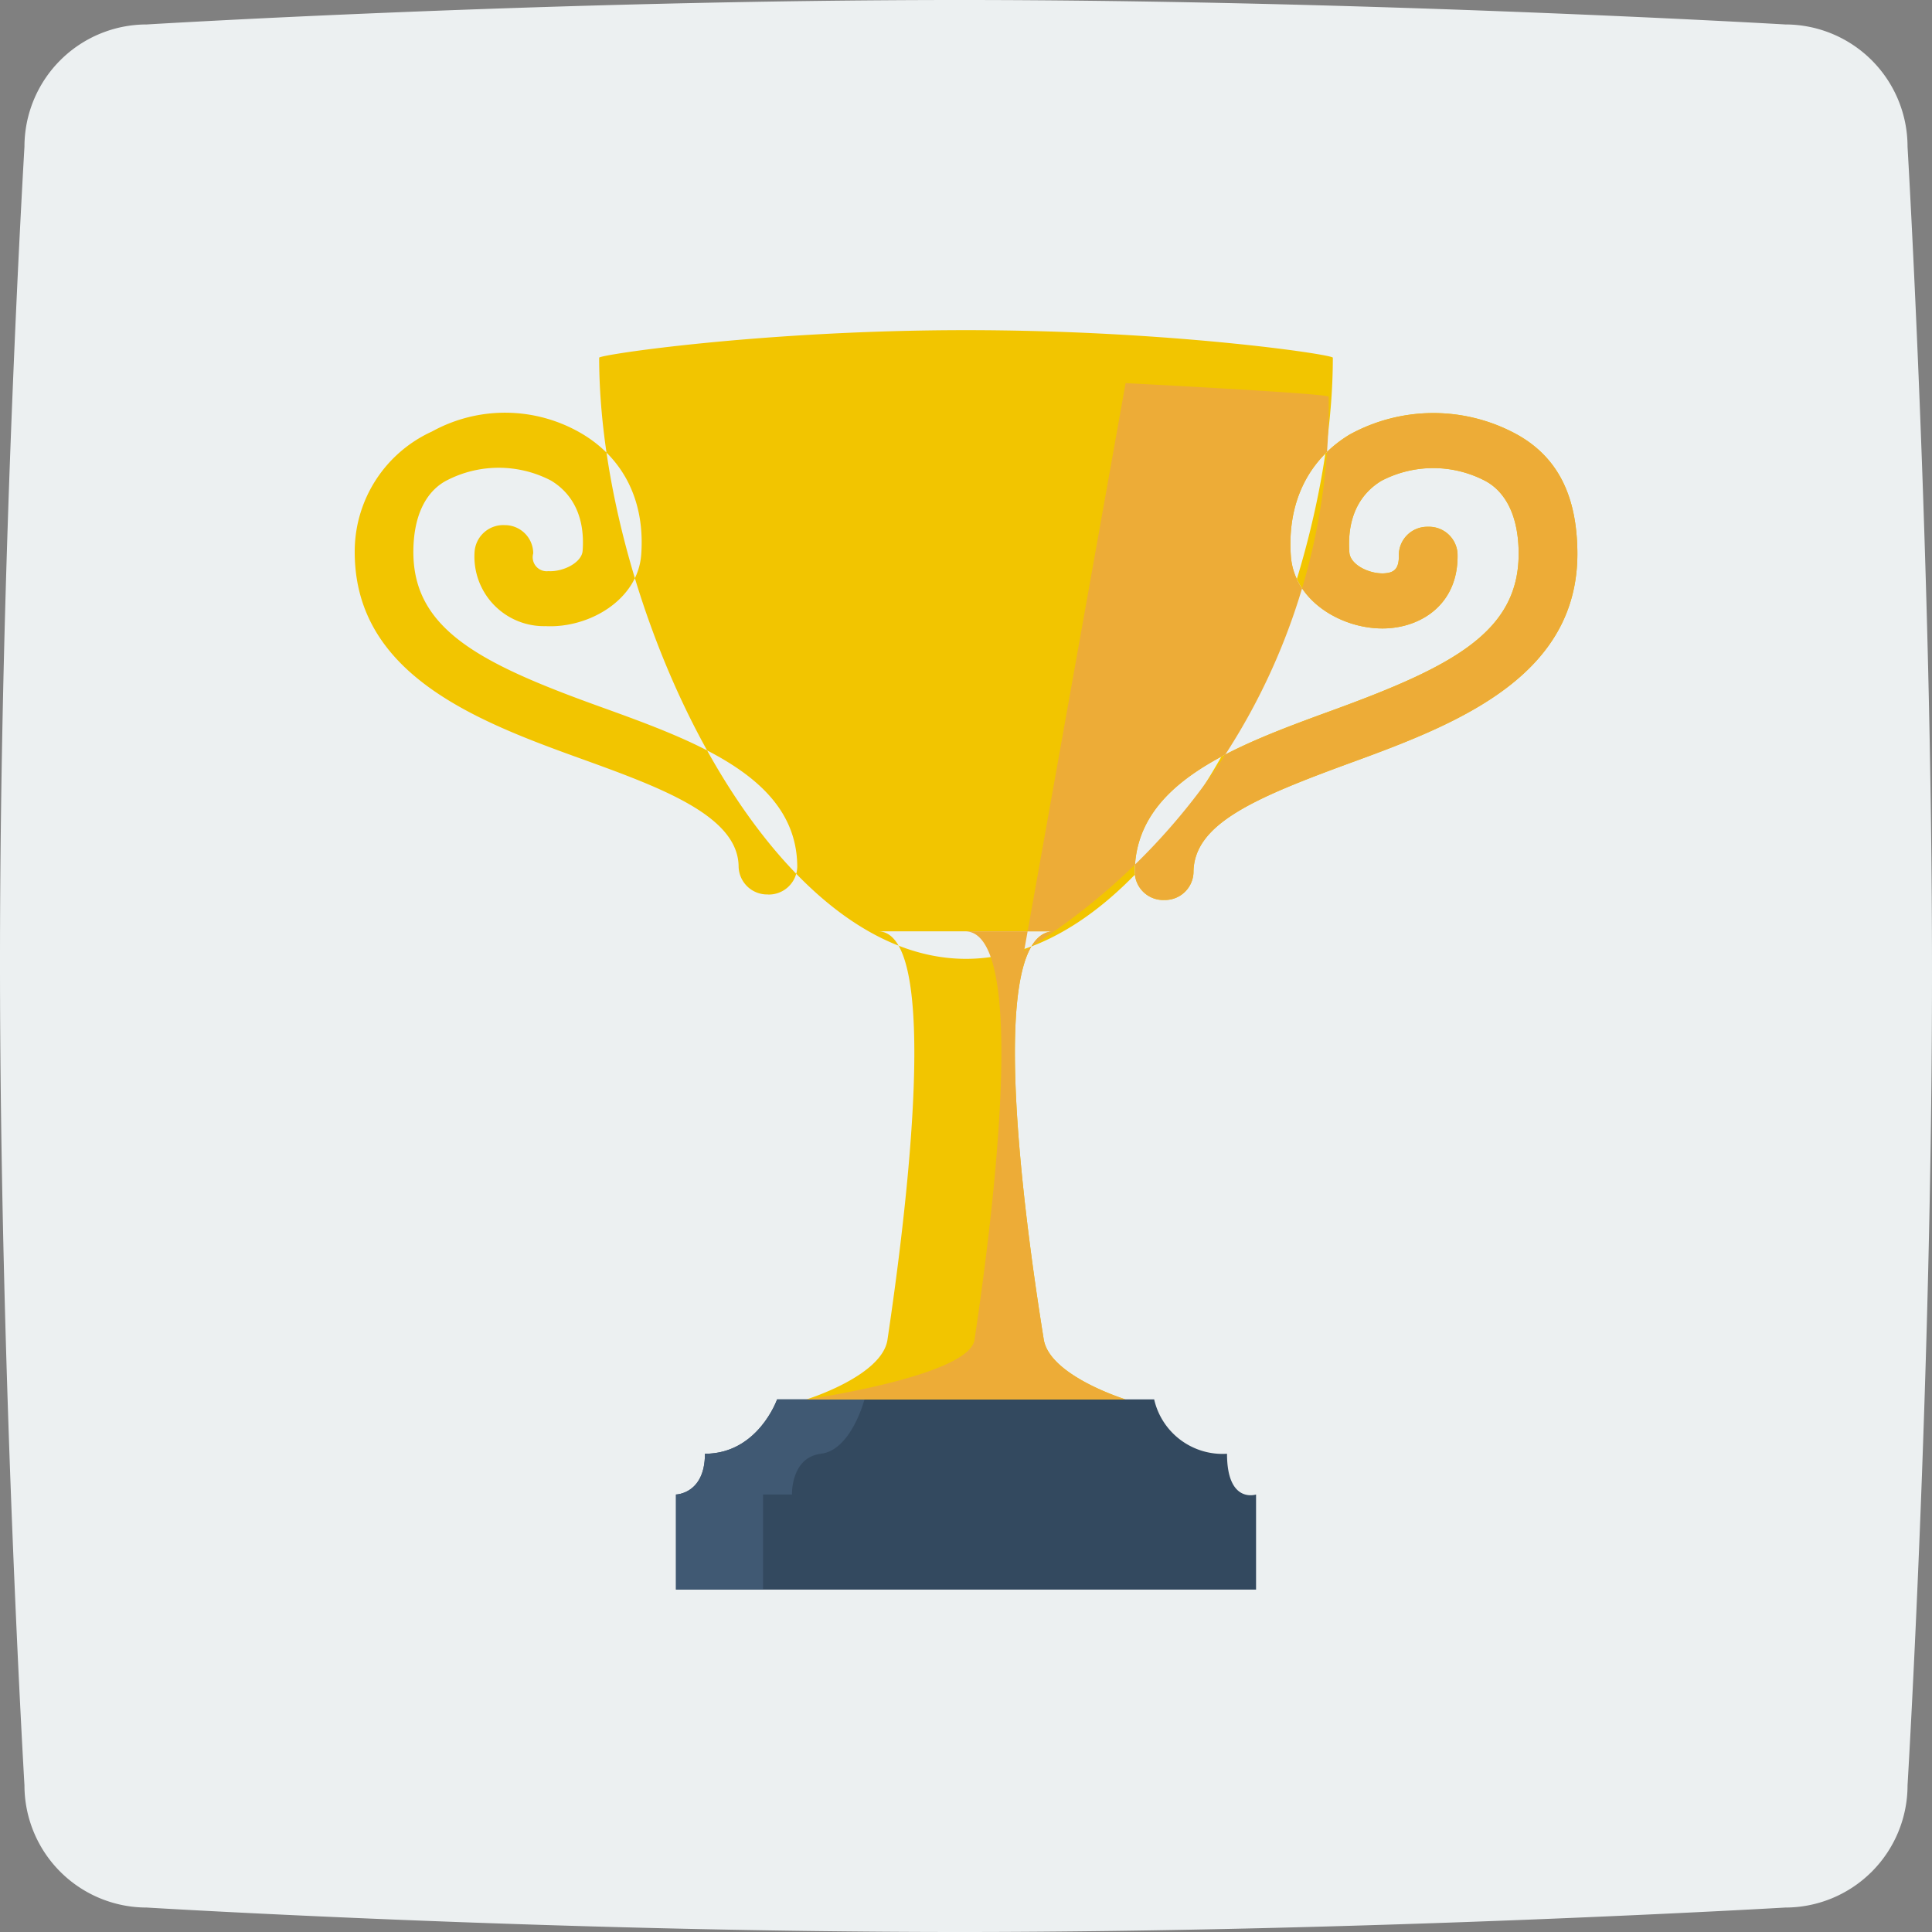 <svg id="png_achievement-list.png_src_achievement-list.svg" data-name="png/achievement-list.png, src/achievement-list.svg" xmlns="http://www.w3.org/2000/svg" width="158" height="158" viewBox="0 0 158 158">
  <rect x="0" y="0" width="158" height="158" fill="#808080" stroke="none"/>
  <defs>
    <style>
      .cls-1 {
        fill: #ecf0f1;
      }

      .cls-1, .cls-2, .cls-3, .cls-4, .cls-5 {
        fill-rule: evenodd;
      }

      .cls-2 {
        fill: #33495f;
      }

      .cls-3 {
        fill: #405973;
      }

      .cls-4 {
        fill: #f2c500;
      }

      .cls-5 {
        fill: #edac37;
      }
    </style>
  </defs>
  <path id="Squircle" class="cls-1" d="M61,51s32.822-2,66.482-2C160.82,49,195,51,195,51a10,10,0,0,1,10,10s2,33.848,2,67.521c0,33.325-2,66.479-2,66.479a10,10,0,0,1-10,10s-34.162,2-67.492,2C93.839,207,61,205,61,205a10,10,0,0,1-10-10s-2-33.71-2-67.315C49,94.29,51,61,51,61A10,10,0,0,1,61,51Z" transform="translate(-49 -49)"/>
  <path id="Base" class="cls-2" d="M106.651,167.889c4.341,0,5.9-4.445,5.9-4.445h30.837a5.735,5.735,0,0,0,5.958,4.445c0,4.119,2.372,3.333,2.372,3.333H104.279S106.651,171.183,106.651,167.889Zm-2.372,3.333h47.442V179H104.279v-7.778Z" transform="translate(-49 -49)"/>
  <path id="Base-2" data-name="Base" class="cls-3" d="M106.651,167.889c4.341,0,5.9-4.445,5.9-4.445H119.7s-1.074,4.143-3.558,4.445-2.373,3.333-2.373,3.333h-9.488S106.651,171.183,106.651,167.889Zm-2.372,3.333H111.4V179h-7.116v-7.778Z" transform="translate(-49 -49)"/>
  <path id="Trophée" class="cls-4" d="M135.2,125.163H120.8c5.2,0,2.321,23.094.777,33.407-0.444,2.966-6.624,4.874-6.624,4.874h26.094s-6.211-1.923-6.691-4.907C132.694,148.207,129.612,125.163,135.2,125.163ZM128,76c-16.566,0-30,2.009-30,2.252,0,19.9,13.43,49.163,30,49.163s30-29.265,30-49.163C157.994,77.985,144.564,76,128,76Zm16.2,46.6h0a2.328,2.328,0,0,1-2.4-2.256c0.014-7.355,8.257-10.366,16.228-13.277,9.834-3.591,15.271-6.435,15.167-12.971-0.055-3.421-1.416-5.112-2.818-5.815a9.157,9.157,0,0,0-8.406.039c-1.908,1.158-2.812,3.183-2.618,5.858,0.074,1.013,1.612,1.752,2.8,1.71,0.793-.035,1.278-0.3,1.245-1.5a2.32,2.32,0,0,1,2.338-2.309h0.062a2.333,2.333,0,0,1,2.4,2.194c0.11,4.041-2.843,5.982-5.817,6.113-3.513.152-7.541-2.177-7.812-5.9-0.316-4.344,1.387-7.876,4.8-9.946a14.219,14.219,0,0,1,13.274-.23c3.972,1.992,5.288,5.534,5.355,9.72,0.162,10.155-9.588,14.081-18.226,17.236-8.188,2.991-13.16,5.095-13.168,9.089A2.33,2.33,0,0,1,144.2,122.6Zm-32.395-.452a2.331,2.331,0,0,1-2.4-2.248c-0.008-4.2-6.4-6.51-13.159-8.95-8.642-3.119-18.4-7-18.235-17.058a10.784,10.784,0,0,1,6.311-9.6,12.371,12.371,0,0,1,12.362.233c3.383,2.055,5.071,5.545,4.755,9.827-0.272,3.7-4.255,6.032-7.819,5.854a5.69,5.69,0,0,1-5.81-6.068,2.351,2.351,0,0,1,2.461-2.193,2.321,2.321,0,0,1,2.337,2.31,1.146,1.146,0,0,0,1.24,1.453c1.212,0.071,2.733-.7,2.8-1.666,0.192-2.611-.7-4.594-2.576-5.735a9.244,9.244,0,0,0-8.493-.04c-1.386.694-2.719,2.358-2.773,5.7-0.1,6.434,5.33,9.24,15.158,12.786,7.975,2.878,16.222,5.853,16.237,13.146a2.329,2.329,0,0,1-2.395,2.256h0Z" transform="translate(-49 -49)"/>
  <path id="Shadows" class="cls-5" d="M135.2,125.163h-7.281c5.2,0,2.321,23.094.778,33.407-0.444,2.966-13.741,4.874-13.741,4.874h26.094s-6.211-1.923-6.691-4.907C132.694,148.207,129.612,125.163,135.2,125.163Zm9-2.559h0a2.328,2.328,0,0,1-2.4-2.256c0.014-7.355,8.257-10.366,16.228-13.277,9.834-3.591,15.271-6.435,15.167-12.971-0.055-3.421-1.416-5.112-2.818-5.815a9.157,9.157,0,0,0-8.406.039c-1.908,1.158-2.812,3.183-2.618,5.858,0.074,1.013,1.612,1.752,2.8,1.71,0.793-.035,1.278-0.3,1.245-1.5a2.32,2.32,0,0,1,2.338-2.309h0.062a2.333,2.333,0,0,1,2.4,2.194c0.11,4.041-2.843,5.982-5.817,6.113-3.513.152-7.541-2.177-7.812-5.9-0.316-4.344,1.387-7.876,4.8-9.946a14.219,14.219,0,0,1,13.274-.23c3.972,1.992,5.288,5.534,5.355,9.72,0.162,10.155-9.588,14.081-18.226,17.236-8.188,2.991-13.16,5.095-13.168,9.089A2.33,2.33,0,0,1,144.2,122.6Zm-3.149-42.271-8.3,46.445a52.411,52.411,0,0,0,24.907-45.334C157.651,81.177,141.047,80.333,141.047,80.333Z" transform="translate(-49 -49)"/>
</svg>
